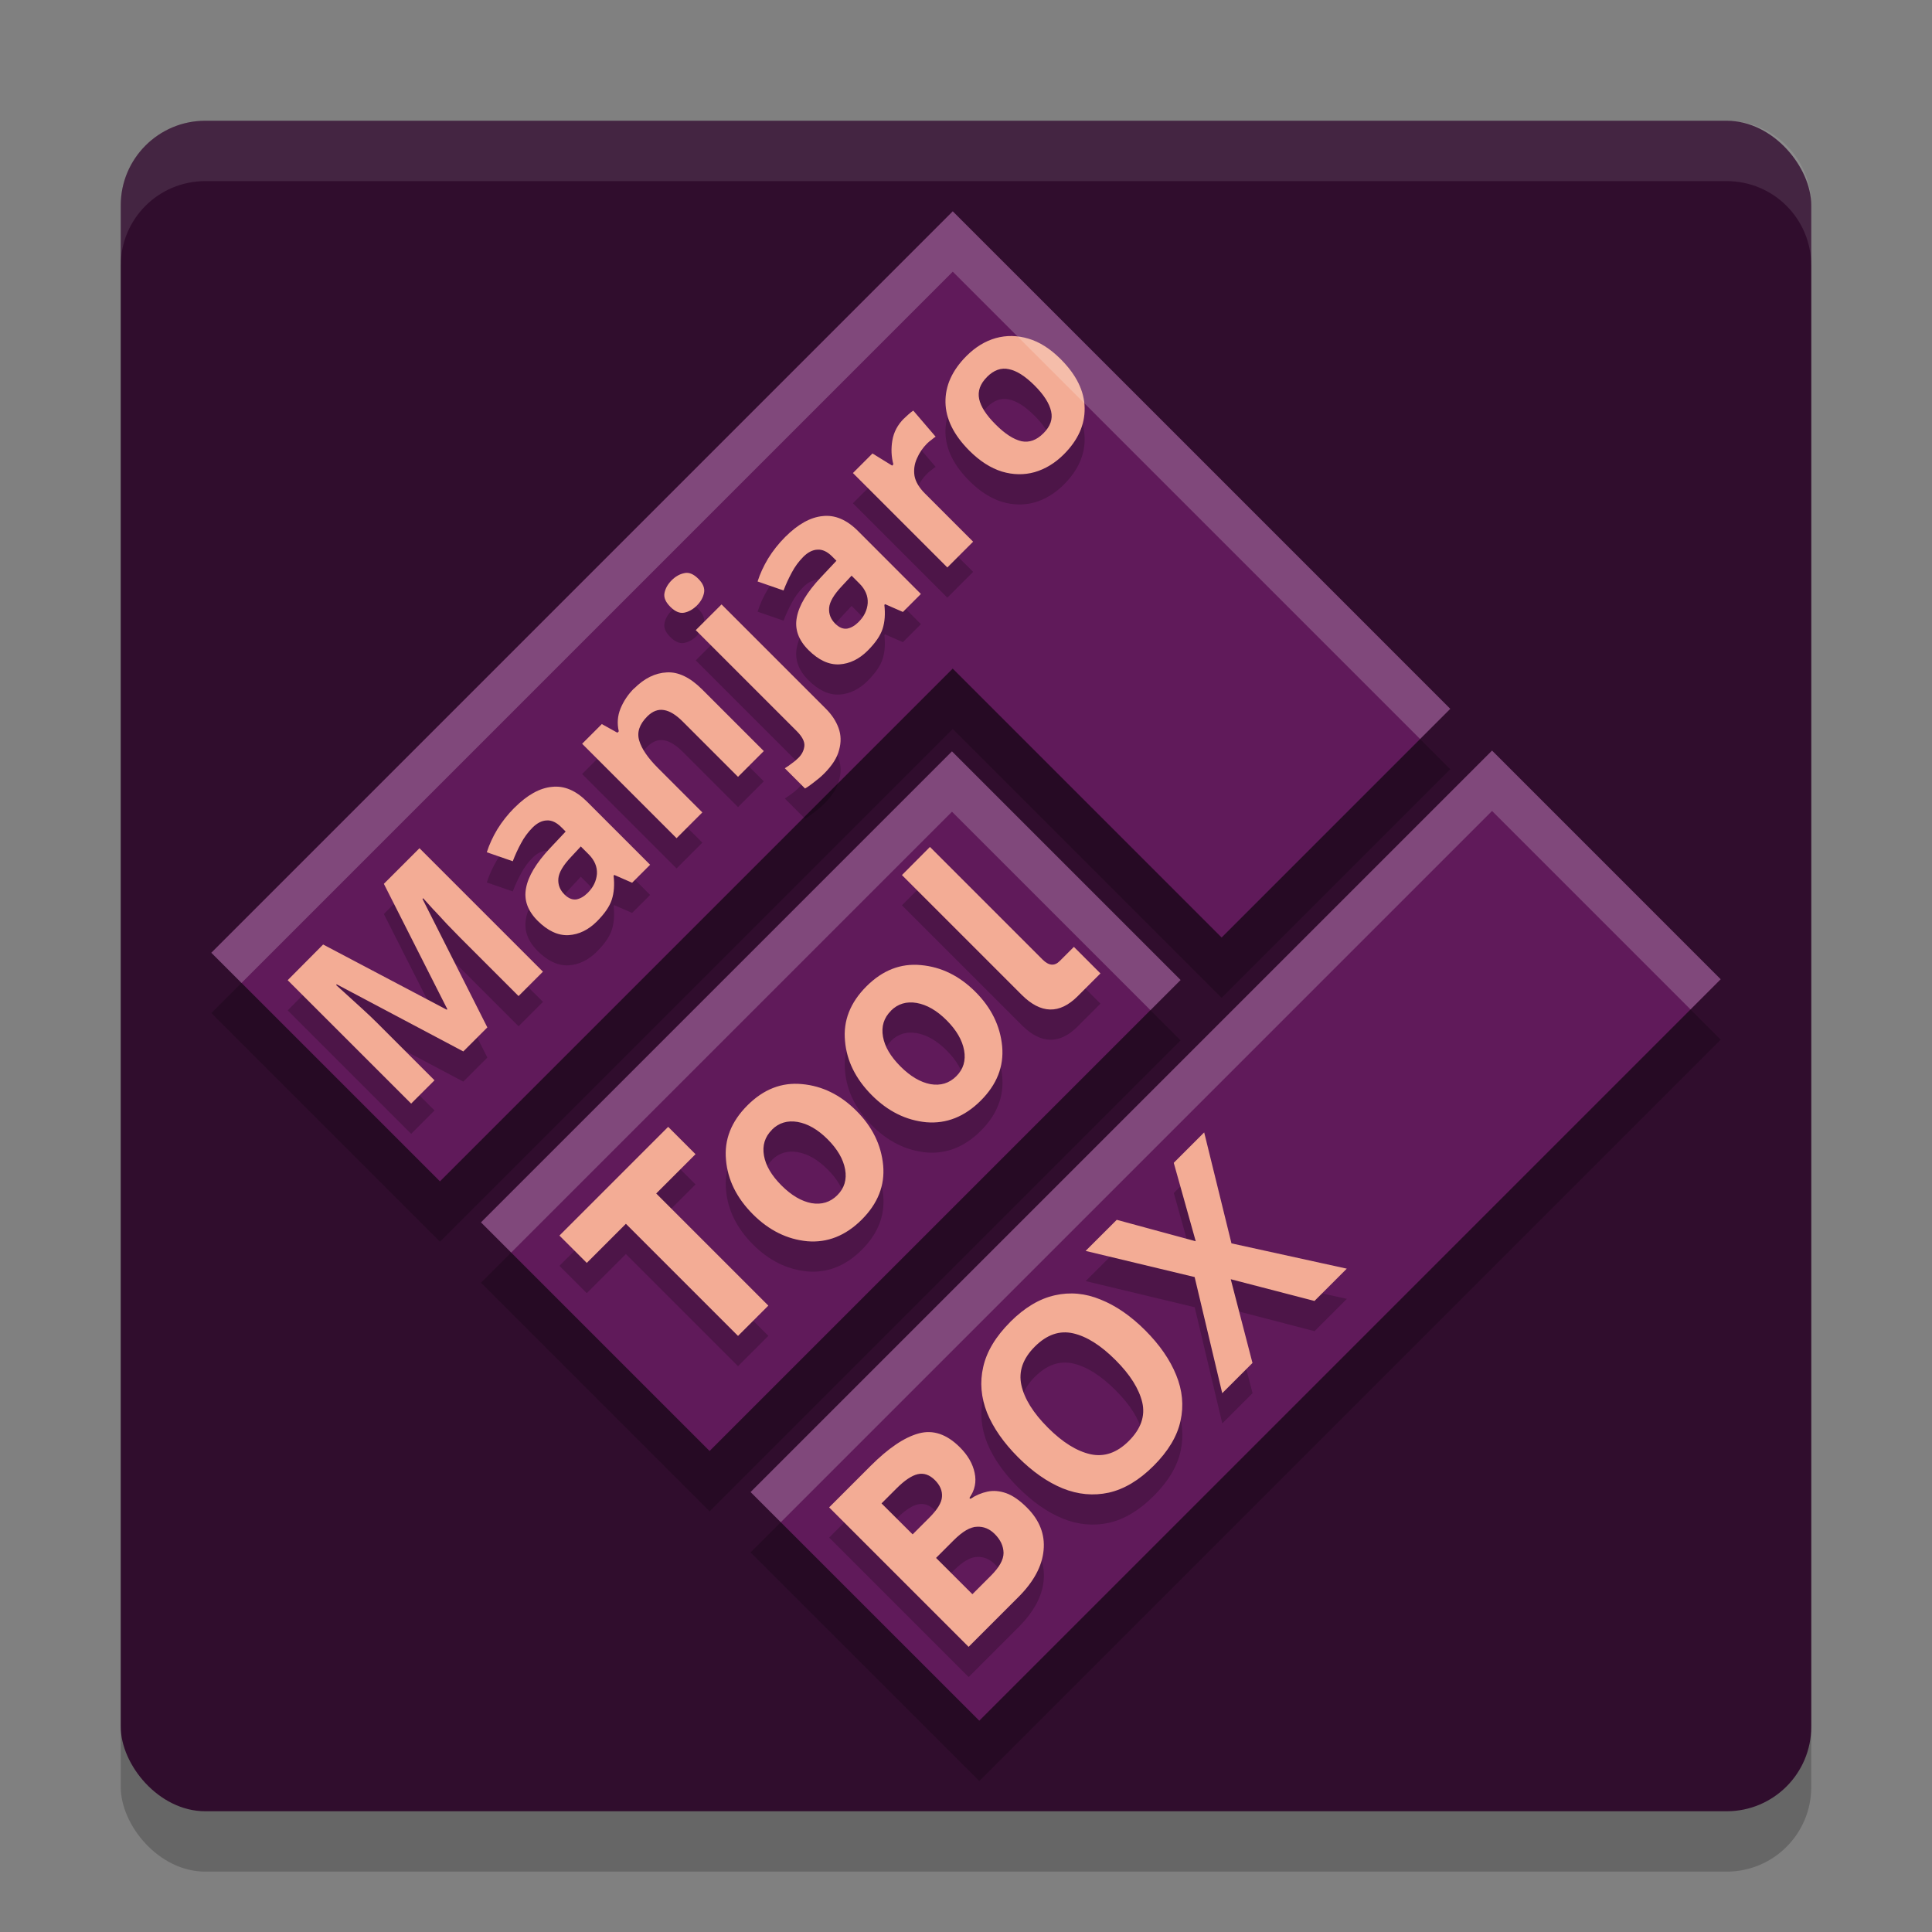 <svg xmlns="http://www.w3.org/2000/svg" width="32" height="32" version="1">
 <rect width="100%" height="100%" fill="#808080" stroke="none"/>
 <rect style="opacity:0.2" width="28" height="28" x="2" y="3" rx="1.4" ry="1.4"/>
 <rect style="fill:#300d2d" width="28" height="28" x="2" y="2" rx="1.4" ry="1.4"/>
 <path style="opacity:0.2" d="m 3.5,16.78 3.787,3.787 8.493,-8.493 4.454,4.454 3.787,-3.787 L 19.568,8.287 15.78,4.5 11.993,8.287 Z m 4.466,4.466 3.787,3.787 7.801,-7.801 -3.787,-3.787 z M 12.432,25.713 16.22,29.5 28.5,17.22 24.713,13.432 Z"/>
 <path style="fill:#601a5a" d="m 3.5,15.78 3.787,3.787 8.493,-8.493 4.454,4.454 3.787,-3.787 L 19.568,7.287 15.78,3.5 11.993,7.287 Z m 4.466,4.466 3.787,3.787 7.801,-7.801 -3.787,-3.787 z M 12.432,24.713 16.22,28.5 28.5,16.22 24.713,12.432 Z"/>
 <path style="opacity:0.2" d="m 11.126,10.111 c -0.065,0.065 -0.105,0.136 -0.12,0.212 -0.015,0.073 0.017,0.149 0.097,0.229 0.078,0.078 0.155,0.111 0.229,0.097 0.076,-0.015 0.147,-0.055 0.212,-0.12 0.063,-0.063 0.102,-0.133 0.117,-0.209 0.015,-0.076 -0.016,-0.154 -0.094,-0.232 -0.08,-0.08 -0.157,-0.112 -0.232,-0.094 -0.076,0.015 -0.146,0.054 -0.209,0.117 z M 4.765,16.735 6.81,18.78 7.197,18.393 6.246,17.443 C 6.175,17.372 6.095,17.295 6.005,17.213 5.914,17.129 5.828,17.051 5.747,16.979 5.667,16.906 5.607,16.852 5.567,16.815 l 0.011,-0.011 2.096,1.111 0.398,-0.398 -1.074,-2.128 0.011,-0.011 c 0.036,0.04 0.091,0.1 0.163,0.18 0.073,0.076 0.149,0.158 0.229,0.246 0.082,0.086 0.155,0.161 0.22,0.226 l 0.968,0.968 0.404,-0.404 -2.045,-2.045 -0.59,0.59 1.051,2.076 -0.009,0.009 -2.048,-1.08 z m 3.757,-2.858 c -0.111,0.111 -0.205,0.23 -0.284,0.358 -0.076,0.126 -0.134,0.253 -0.175,0.381 l 0.43,0.149 c 0.04,-0.105 0.086,-0.204 0.137,-0.298 0.05,-0.095 0.113,-0.181 0.189,-0.258 0.076,-0.076 0.155,-0.117 0.235,-0.12 0.082,-0.006 0.164,0.032 0.246,0.115 l 0.069,0.069 -0.264,0.281 c -0.225,0.241 -0.356,0.459 -0.392,0.656 -0.038,0.195 0.026,0.375 0.192,0.541 0.168,0.168 0.339,0.247 0.513,0.238 0.172,-0.011 0.327,-0.087 0.467,-0.226 0.13,-0.13 0.213,-0.251 0.249,-0.364 0.036,-0.113 0.046,-0.244 0.029,-0.395 l 0.012,-0.012 0.295,0.129 0.298,-0.298 -1.043,-1.043 C 9.538,13.592 9.344,13.51 9.141,13.533 8.939,13.553 8.733,13.667 8.523,13.877 Z m 4.485,-4.485 c -0.111,0.111 -0.205,0.23 -0.284,0.358 -0.076,0.126 -0.134,0.253 -0.175,0.381 l 0.43,0.149 c 0.04,-0.105 0.086,-0.204 0.137,-0.298 0.05,-0.095 0.113,-0.181 0.189,-0.258 0.076,-0.076 0.155,-0.117 0.235,-0.12 0.082,-0.006 0.164,0.032 0.246,0.115 l 0.069,0.069 -0.264,0.281 c -0.225,0.241 -0.356,0.459 -0.392,0.656 -0.038,0.195 0.026,0.375 0.192,0.541 0.168,0.168 0.339,0.247 0.513,0.238 0.172,-0.011 0.327,-0.087 0.467,-0.226 0.13,-0.13 0.213,-0.251 0.249,-0.364 0.036,-0.113 0.046,-0.244 0.029,-0.395 l 0.012,-0.012 0.295,0.129 0.298,-0.298 L 14.21,9.295 C 14.023,9.108 13.828,9.026 13.626,9.049 13.424,9.068 13.218,9.182 13.007,9.392 Z M 10.501,11.904 c -0.097,0.097 -0.172,0.208 -0.223,0.332 -0.05,0.122 -0.059,0.248 -0.029,0.378 l -0.023,0.023 -0.258,-0.143 -0.326,0.326 1.564,1.564 0.427,-0.427 -0.736,-0.736 c -0.166,-0.166 -0.269,-0.317 -0.309,-0.452 -0.042,-0.137 0.002,-0.271 0.132,-0.401 0.088,-0.088 0.18,-0.123 0.278,-0.106 0.095,0.015 0.2,0.079 0.312,0.192 l 0.914,0.914 0.427,-0.427 -1.019,-1.019 c -0.2,-0.2 -0.396,-0.295 -0.587,-0.284 -0.193,0.009 -0.373,0.098 -0.541,0.266 z m 4.471,-4.471 c -0.105,0.105 -0.169,0.226 -0.192,0.364 -0.023,0.137 -0.017,0.269 0.017,0.395 L 14.777,8.212 14.451,8.012 14.127,8.335 15.691,9.899 16.118,9.472 15.322,8.676 c -0.099,-0.099 -0.158,-0.198 -0.175,-0.295 -0.015,-0.099 -0.002,-0.195 0.04,-0.287 0.04,-0.094 0.096,-0.176 0.169,-0.249 0.019,-0.019 0.043,-0.039 0.072,-0.06 0.029,-0.025 0.052,-0.042 0.069,-0.052 l -0.37,-0.432 c -0.021,0.013 -0.047,0.033 -0.077,0.06 -0.031,0.027 -0.056,0.051 -0.077,0.072 z m 1.037,-1.037 c -0.237,0.237 -0.353,0.493 -0.349,0.767 0.004,0.275 0.136,0.542 0.395,0.802 0.174,0.174 0.354,0.289 0.541,0.347 0.185,0.055 0.366,0.058 0.541,0.009 0.178,-0.052 0.339,-0.15 0.484,-0.295 0.235,-0.235 0.349,-0.491 0.344,-0.767 -0.004,-0.279 -0.136,-0.548 -0.395,-0.808 -0.174,-0.174 -0.352,-0.287 -0.536,-0.341 -0.185,-0.055 -0.365,-0.058 -0.541,-0.009 -0.176,0.05 -0.337,0.148 -0.484,0.295 z m -4.485,4.542 1.67,1.67 c 0.094,0.094 0.136,0.177 0.129,0.249 -0.008,0.073 -0.04,0.138 -0.097,0.195 -0.038,0.038 -0.076,0.07 -0.112,0.094 -0.034,0.027 -0.073,0.053 -0.115,0.08 l 0.335,0.335 c 0.044,-0.025 0.095,-0.061 0.155,-0.109 0.059,-0.044 0.113,-0.09 0.16,-0.137 0.134,-0.134 0.217,-0.264 0.249,-0.392 0.036,-0.128 0.033,-0.249 -0.009,-0.364 -0.042,-0.115 -0.111,-0.219 -0.206,-0.315 l -1.733,-1.733 z m 4.823,-4.193 c 0.115,-0.115 0.236,-0.158 0.364,-0.129 0.128,0.025 0.269,0.115 0.424,0.269 0.155,0.155 0.246,0.298 0.275,0.43 0.029,0.128 -0.013,0.248 -0.126,0.361 C 17.169,7.791 17.047,7.835 16.917,7.808 16.787,7.778 16.644,7.685 16.49,7.531 16.335,7.376 16.245,7.236 16.218,7.11 16.191,6.98 16.234,6.858 16.347,6.746 Z m -6.727,7.776 0.129,0.129 c 0.099,0.099 0.145,0.208 0.138,0.327 -0.01,0.116 -0.06,0.221 -0.152,0.312 -0.061,0.061 -0.124,0.097 -0.189,0.109 -0.067,0.009 -0.133,-0.018 -0.198,-0.083 -0.074,-0.074 -0.108,-0.161 -0.1,-0.261 0.008,-0.099 0.078,-0.22 0.212,-0.361 z m 4.485,-4.485 0.129,0.129 c 0.099,0.099 0.145,0.208 0.138,0.327 -0.009,0.116 -0.06,0.221 -0.152,0.312 -0.061,0.061 -0.124,0.097 -0.189,0.109 -0.067,0.009 -0.133,-0.018 -0.198,-0.083 -0.074,-0.074 -0.108,-0.161 -0.1,-0.261 0.008,-0.099 0.078,-0.219 0.212,-0.361 z m 0.834,4.959 1.983,1.983 c 0.317,0.317 0.627,0.325 0.929,0.022 l 0.376,-0.376 -0.44,-0.44 -0.236,0.236 c -0.086,0.086 -0.18,0.077 -0.284,-0.027 l -1.864,-1.864 z m -5.673,5.971 0.453,0.453 0.648,-0.648 1.857,1.857 0.502,-0.502 -1.857,-1.857 0.651,-0.651 -0.453,-0.453 z m 3.115,-2.158 c -0.269,0.269 -0.387,0.57 -0.355,0.905 0.028,0.33 0.177,0.63 0.446,0.9 0.265,0.265 0.565,0.414 0.9,0.446 0.334,0.028 0.635,-0.092 0.902,-0.358 0.267,-0.267 0.385,-0.566 0.355,-0.899 -0.032,-0.339 -0.18,-0.64 -0.443,-0.903 -0.265,-0.265 -0.566,-0.413 -0.903,-0.443 -0.335,-0.032 -0.635,0.085 -0.902,0.352 z m 1.971,-1.971 c -0.269,0.269 -0.387,0.57 -0.355,0.905 0.028,0.33 0.177,0.63 0.446,0.9 0.265,0.265 0.565,0.414 0.9,0.446 0.334,0.028 0.635,-0.092 0.902,-0.358 0.267,-0.267 0.385,-0.566 0.355,-0.899 -0.032,-0.339 -0.18,-0.64 -0.443,-0.903 -0.265,-0.265 -0.566,-0.413 -0.903,-0.443 -0.335,-0.032 -0.635,0.085 -0.902,0.352 z m -1.566,2.375 c 0.115,-0.115 0.258,-0.158 0.427,-0.129 0.169,0.03 0.334,0.125 0.496,0.287 0.162,0.162 0.259,0.328 0.29,0.499 0.03,0.169 -0.013,0.311 -0.129,0.427 -0.117,0.117 -0.26,0.161 -0.429,0.132 -0.167,-0.032 -0.332,-0.129 -0.496,-0.293 -0.164,-0.164 -0.261,-0.328 -0.29,-0.493 -0.03,-0.169 0.014,-0.312 0.132,-0.429 z m 1.971,-1.971 c 0.115,-0.115 0.258,-0.158 0.427,-0.129 0.169,0.03 0.334,0.125 0.496,0.287 0.162,0.162 0.259,0.328 0.29,0.499 0.03,0.169 -0.013,0.311 -0.129,0.427 -0.117,0.117 -0.26,0.161 -0.429,0.132 -0.167,-0.032 -0.332,-0.129 -0.496,-0.293 -0.164,-0.164 -0.261,-0.328 -0.29,-0.493 -0.03,-0.169 0.014,-0.312 0.132,-0.429 z m 1.977,5.155 c -0.241,0.241 -0.391,0.49 -0.448,0.746 -0.058,0.252 -0.036,0.504 0.064,0.758 0.103,0.251 0.274,0.496 0.513,0.736 0.239,0.239 0.486,0.412 0.739,0.516 0.255,0.103 0.51,0.126 0.764,0.071 0.256,-0.058 0.504,-0.206 0.743,-0.445 0.241,-0.241 0.39,-0.489 0.445,-0.743 0.056,-0.254 0.032,-0.506 -0.071,-0.758 -0.103,-0.255 -0.274,-0.503 -0.513,-0.742 -0.239,-0.239 -0.486,-0.409 -0.739,-0.51 -0.253,-0.105 -0.506,-0.128 -0.758,-0.071 -0.254,0.056 -0.501,0.203 -0.74,0.442 z m -3,3.071 2.31,2.31 0.826,-0.826 c 0.252,-0.252 0.391,-0.509 0.416,-0.772 0.026,-0.263 -0.066,-0.499 -0.275,-0.708 -0.121,-0.121 -0.235,-0.2 -0.344,-0.239 -0.108,-0.038 -0.212,-0.047 -0.311,-0.026 -0.099,0.021 -0.193,0.061 -0.282,0.12 l -0.016,-0.016 c 0.09,-0.129 0.118,-0.267 0.086,-0.415 -0.031,-0.15 -0.112,-0.291 -0.244,-0.423 -0.218,-0.218 -0.445,-0.295 -0.682,-0.23 -0.237,0.064 -0.503,0.244 -0.798,0.539 z m 4.248,-4.248 1.806,0.433 0.457,1.924 0.501,-0.501 -0.36,-1.387 1.387,0.36 0.535,-0.535 -1.91,-0.419 -0.452,-1.838 -0.504,0.504 0.364,1.299 -1.308,-0.355 z m -0.841,1.585 c 0.198,-0.198 0.409,-0.271 0.634,-0.22 0.225,0.051 0.459,0.199 0.703,0.443 0.242,0.242 0.389,0.476 0.443,0.703 0.051,0.225 -0.023,0.437 -0.223,0.637 -0.196,0.196 -0.407,0.269 -0.634,0.22 -0.229,-0.051 -0.464,-0.198 -0.706,-0.44 -0.244,-0.244 -0.39,-0.479 -0.44,-0.706 -0.049,-0.227 0.025,-0.439 0.223,-0.637 z m -2.539,2.597 0.248,-0.248 c 0.134,-0.134 0.252,-0.213 0.352,-0.236 0.101,-0.023 0.195,0.01 0.284,0.098 0.086,0.086 0.125,0.179 0.117,0.278 -0.006,0.097 -0.077,0.213 -0.214,0.349 l -0.272,0.272 z m 0.903,0.903 0.291,-0.291 c 0.149,-0.149 0.278,-0.224 0.387,-0.225 0.11,-0.006 0.208,0.034 0.294,0.12 0.095,0.095 0.144,0.199 0.146,0.313 3.83e-4,0.112 -0.07,0.238 -0.21,0.378 l -0.306,0.306 z"/>
 <path style="fill:#f3ac95" d="m 11.126,9.61 c -0.065,0.065 -0.105,0.136 -0.12,0.212 -0.015,0.073 0.017,0.149 0.097,0.229 0.078,0.078 0.155,0.111 0.229,0.097 0.076,-0.015 0.147,-0.055 0.212,-0.12 0.063,-0.063 0.102,-0.133 0.117,-0.209 0.015,-0.076 -0.016,-0.154 -0.094,-0.232 -0.08,-0.08 -0.157,-0.112 -0.232,-0.094 -0.076,0.015 -0.146,0.054 -0.209,0.117 z M 4.765,16.235 6.81,18.279 7.197,17.893 6.246,16.942 C 6.175,16.871 6.095,16.795 6.005,16.713 5.914,16.629 5.828,16.551 5.747,16.478 5.667,16.406 5.607,16.351 5.567,16.315 l 0.011,-0.011 2.096,1.111 0.398,-0.398 -1.074,-2.128 0.011,-0.011 c 0.036,0.04 0.091,0.1 0.163,0.18 0.073,0.076 0.149,0.158 0.229,0.246 0.082,0.086 0.155,0.161 0.22,0.226 l 0.968,0.968 0.404,-0.404 -2.045,-2.045 -0.59,0.59 1.051,2.076 -0.009,0.009 -2.048,-1.08 z m 3.757,-2.858 c -0.111,0.111 -0.205,0.23 -0.284,0.358 -0.076,0.126 -0.134,0.253 -0.175,0.381 l 0.43,0.149 c 0.04,-0.105 0.086,-0.204 0.137,-0.298 0.05,-0.095 0.113,-0.181 0.189,-0.258 0.076,-0.076 0.155,-0.117 0.235,-0.12 0.082,-0.006 0.164,0.032 0.246,0.115 l 0.069,0.069 -0.264,0.281 c -0.225,0.241 -0.356,0.459 -0.392,0.656 -0.038,0.195 0.026,0.375 0.192,0.541 0.168,0.168 0.339,0.247 0.513,0.238 0.172,-0.011 0.327,-0.087 0.467,-0.226 0.13,-0.13 0.213,-0.251 0.249,-0.364 0.036,-0.113 0.046,-0.244 0.029,-0.395 l 0.012,-0.012 0.295,0.129 0.298,-0.298 -1.043,-1.043 C 9.538,13.092 9.344,13.01 9.141,13.033 8.939,13.052 8.733,13.167 8.523,13.377 Z m 4.485,-4.485 c -0.111,0.111 -0.205,0.23 -0.284,0.358 -0.076,0.126 -0.134,0.253 -0.175,0.381 l 0.43,0.149 c 0.04,-0.105 0.086,-0.204 0.137,-0.298 0.05,-0.095 0.113,-0.181 0.189,-0.258 0.076,-0.076 0.155,-0.117 0.235,-0.12 0.082,-0.006 0.164,0.032 0.246,0.115 l 0.069,0.069 -0.264,0.281 c -0.225,0.241 -0.356,0.459 -0.392,0.656 -0.038,0.195 0.026,0.375 0.192,0.541 0.168,0.168 0.339,0.247 0.513,0.238 0.172,-0.011 0.327,-0.087 0.467,-0.226 0.13,-0.13 0.213,-0.251 0.249,-0.364 0.036,-0.113 0.046,-0.244 0.029,-0.395 l 0.012,-0.012 0.295,0.129 0.298,-0.298 L 14.21,8.794 C 14.023,8.607 13.828,8.525 13.626,8.548 13.424,8.567 13.218,8.682 13.007,8.892 Z M 10.501,11.403 c -0.097,0.097 -0.172,0.208 -0.223,0.332 -0.05,0.122 -0.059,0.248 -0.029,0.378 l -0.023,0.023 -0.258,-0.143 -0.326,0.326 1.564,1.564 0.427,-0.427 -0.736,-0.736 c -0.166,-0.166 -0.269,-0.317 -0.309,-0.452 -0.042,-0.137 0.002,-0.271 0.132,-0.401 0.088,-0.088 0.18,-0.123 0.278,-0.106 0.095,0.015 0.2,0.079 0.312,0.192 l 0.914,0.914 0.427,-0.427 -1.019,-1.019 c -0.2,-0.2 -0.396,-0.295 -0.587,-0.284 -0.193,0.009 -0.373,0.098 -0.541,0.266 z m 4.471,-4.471 c -0.105,0.105 -0.169,0.226 -0.192,0.364 -0.023,0.137 -0.017,0.269 0.017,0.395 L 14.777,7.712 14.451,7.511 14.127,7.835 15.691,9.399 16.118,8.972 15.322,8.176 c -0.099,-0.099 -0.158,-0.198 -0.175,-0.295 -0.015,-0.099 -0.002,-0.195 0.04,-0.287 0.04,-0.094 0.096,-0.176 0.169,-0.249 0.019,-0.019 0.043,-0.039 0.072,-0.06 0.029,-0.025 0.052,-0.042 0.069,-0.052 l -0.37,-0.432 c -0.021,0.013 -0.047,0.033 -0.077,0.06 -0.031,0.027 -0.056,0.051 -0.077,0.072 z m 1.037,-1.037 c -0.237,0.237 -0.353,0.493 -0.349,0.767 0.004,0.275 0.136,0.542 0.395,0.802 0.174,0.174 0.354,0.289 0.541,0.347 0.185,0.055 0.366,0.058 0.541,0.009 0.178,-0.052 0.339,-0.15 0.484,-0.295 0.235,-0.235 0.349,-0.491 0.344,-0.767 -0.004,-0.279 -0.136,-0.548 -0.395,-0.808 -0.174,-0.174 -0.352,-0.287 -0.536,-0.341 -0.185,-0.055 -0.365,-0.058 -0.541,-0.009 -0.176,0.05 -0.337,0.148 -0.484,0.295 z m -4.485,4.542 1.67,1.67 c 0.094,0.094 0.136,0.177 0.129,0.249 -0.008,0.073 -0.04,0.138 -0.097,0.195 -0.038,0.038 -0.076,0.07 -0.112,0.094 -0.034,0.027 -0.073,0.053 -0.115,0.08 l 0.335,0.335 c 0.044,-0.025 0.095,-0.061 0.155,-0.109 0.059,-0.044 0.113,-0.09 0.16,-0.137 0.134,-0.134 0.217,-0.264 0.249,-0.392 0.036,-0.128 0.033,-0.249 -0.009,-0.364 -0.042,-0.115 -0.111,-0.219 -0.206,-0.315 L 11.951,10.011 Z m 4.823,-4.193 c 0.115,-0.115 0.236,-0.158 0.364,-0.129 0.128,0.025 0.269,0.115 0.424,0.269 0.155,0.155 0.246,0.298 0.275,0.43 0.029,0.128 -0.013,0.248 -0.126,0.361 C 17.169,7.291 17.047,7.335 16.917,7.308 16.787,7.277 16.644,7.185 16.49,7.03 16.335,6.876 16.245,6.735 16.218,6.609 16.191,6.479 16.234,6.358 16.347,6.245 Z m -6.727,7.776 0.129,0.129 c 0.099,0.099 0.145,0.208 0.138,0.327 -0.01,0.116 -0.06,0.221 -0.152,0.312 -0.061,0.061 -0.124,0.097 -0.189,0.109 -0.067,0.009 -0.133,-0.018 -0.198,-0.083 -0.074,-0.074 -0.108,-0.161 -0.1,-0.261 0.008,-0.099 0.078,-0.22 0.212,-0.361 z m 4.485,-4.485 0.129,0.129 c 0.099,0.099 0.145,0.208 0.138,0.327 -0.009,0.116 -0.06,0.221 -0.152,0.312 -0.061,0.061 -0.124,0.097 -0.189,0.109 -0.067,0.009 -0.133,-0.018 -0.198,-0.083 -0.074,-0.074 -0.108,-0.161 -0.1,-0.261 0.008,-0.099 0.078,-0.219 0.212,-0.361 z m 0.834,4.959 1.983,1.983 c 0.317,0.317 0.627,0.325 0.929,0.022 l 0.376,-0.376 -0.44,-0.44 -0.236,0.236 c -0.086,0.086 -0.18,0.077 -0.284,-0.027 l -1.864,-1.864 z m -5.673,5.971 0.453,0.453 0.648,-0.648 1.857,1.857 0.502,-0.502 -1.857,-1.857 0.651,-0.651 -0.453,-0.453 z M 12.38,18.308 c -0.269,0.269 -0.387,0.57 -0.355,0.905 0.028,0.33 0.177,0.63 0.446,0.9 0.265,0.265 0.565,0.414 0.9,0.446 0.334,0.028 0.635,-0.092 0.902,-0.358 0.267,-0.267 0.385,-0.566 0.355,-0.899 -0.032,-0.339 -0.18,-0.64 -0.443,-0.903 -0.265,-0.265 -0.566,-0.413 -0.903,-0.443 -0.335,-0.032 -0.635,0.085 -0.902,0.352 z m 1.971,-1.971 c -0.269,0.269 -0.387,0.57 -0.355,0.905 0.028,0.33 0.177,0.63 0.446,0.9 0.265,0.265 0.565,0.414 0.9,0.446 0.334,0.028 0.635,-0.092 0.902,-0.358 0.267,-0.267 0.385,-0.566 0.355,-0.899 -0.032,-0.339 -0.18,-0.64 -0.443,-0.903 -0.265,-0.265 -0.566,-0.413 -0.903,-0.443 -0.335,-0.032 -0.635,0.085 -0.902,0.352 z m -1.566,2.375 c 0.115,-0.115 0.258,-0.158 0.427,-0.129 0.169,0.03 0.334,0.125 0.496,0.287 0.162,0.162 0.259,0.328 0.29,0.499 0.03,0.169 -0.013,0.311 -0.129,0.427 -0.117,0.117 -0.26,0.161 -0.429,0.132 -0.167,-0.032 -0.332,-0.129 -0.496,-0.293 -0.164,-0.164 -0.261,-0.328 -0.29,-0.493 -0.03,-0.169 0.014,-0.312 0.132,-0.429 z m 1.971,-1.971 c 0.115,-0.115 0.258,-0.158 0.427,-0.129 0.169,0.03 0.334,0.125 0.496,0.287 0.162,0.162 0.259,0.328 0.29,0.499 0.03,0.169 -0.013,0.311 -0.129,0.427 -0.117,0.117 -0.26,0.161 -0.429,0.132 -0.167,-0.032 -0.332,-0.129 -0.496,-0.293 -0.164,-0.164 -0.261,-0.328 -0.29,-0.493 -0.03,-0.169 0.014,-0.312 0.132,-0.429 z m 1.977,5.155 c -0.241,0.241 -0.391,0.49 -0.448,0.746 -0.058,0.252 -0.036,0.504 0.064,0.758 0.103,0.251 0.274,0.496 0.513,0.736 0.239,0.239 0.486,0.412 0.739,0.516 0.255,0.103 0.51,0.126 0.764,0.071 0.256,-0.058 0.504,-0.206 0.743,-0.445 0.241,-0.241 0.39,-0.489 0.445,-0.743 0.056,-0.254 0.032,-0.506 -0.071,-0.758 -0.103,-0.255 -0.274,-0.503 -0.513,-0.742 -0.239,-0.239 -0.486,-0.409 -0.739,-0.51 -0.253,-0.105 -0.506,-0.128 -0.758,-0.071 -0.254,0.056 -0.501,0.203 -0.74,0.442 z m -3,3.071 2.31,2.31 0.826,-0.826 c 0.252,-0.252 0.391,-0.509 0.416,-0.772 0.026,-0.263 -0.066,-0.499 -0.275,-0.708 -0.121,-0.121 -0.235,-0.2 -0.344,-0.239 -0.108,-0.038 -0.212,-0.047 -0.311,-0.026 -0.099,0.021 -0.193,0.061 -0.282,0.12 l -0.016,-0.016 c 0.09,-0.129 0.118,-0.267 0.086,-0.415 -0.031,-0.15 -0.112,-0.291 -0.244,-0.423 -0.218,-0.218 -0.445,-0.295 -0.682,-0.23 -0.237,0.064 -0.503,0.244 -0.798,0.539 z m 4.248,-4.248 1.806,0.433 0.457,1.924 0.501,-0.501 -0.36,-1.387 1.387,0.36 0.535,-0.535 -1.91,-0.419 -0.452,-1.838 -0.504,0.504 0.364,1.299 -1.308,-0.355 z m -0.841,1.585 c 0.198,-0.198 0.409,-0.271 0.634,-0.22 0.225,0.051 0.459,0.199 0.703,0.443 0.242,0.242 0.389,0.476 0.443,0.703 0.051,0.225 -0.023,0.437 -0.223,0.637 -0.196,0.196 -0.407,0.269 -0.634,0.22 -0.229,-0.051 -0.464,-0.198 -0.706,-0.44 -0.244,-0.244 -0.39,-0.479 -0.44,-0.706 -0.049,-0.227 0.025,-0.439 0.223,-0.637 z m -2.539,2.597 0.248,-0.248 c 0.134,-0.134 0.252,-0.213 0.352,-0.236 0.101,-0.023 0.195,0.01 0.284,0.098 0.086,0.086 0.125,0.179 0.117,0.278 -0.006,0.097 -0.077,0.213 -0.214,0.349 l -0.272,0.272 z m 0.903,0.903 0.291,-0.291 c 0.149,-0.149 0.278,-0.224 0.387,-0.225 0.11,-0.006 0.208,0.034 0.294,0.12 0.095,0.095 0.144,0.199 0.146,0.313 3.83e-4,0.112 -0.07,0.238 -0.21,0.378 l -0.306,0.306 z"/>
 <path style="fill:#ffffff;opacity:0.1" d="M 3.4 2 C 2.625 2 2 2.625 2 3.4 L 2 4.4 C 2 3.625 2.625 3 3.4 3 L 28.6 3 C 29.375 3 30 3.625 30 4.4 L 30 3.4 C 30 2.625 29.375 2 28.6 2 L 3.4 2 z"/>
 <path style="fill:#ffffff;opacity:0.2" d="M 15.781 3.5 L 11.994 7.287 L 3.5 15.781 L 4 16.281 L 11.994 8.287 L 15.781 4.5 L 19.568 8.287 L 23.521 12.24 L 24.021 11.74 L 19.568 7.287 L 15.781 3.5 z M 24.713 12.432 L 12.432 24.713 L 12.932 25.213 L 24.713 13.432 L 28 16.719 L 28.5 16.219 L 24.713 12.432 z M 15.768 12.445 L 7.967 20.246 L 8.467 20.746 L 15.768 13.445 L 19.055 16.732 L 19.555 16.232 L 15.768 12.445 z"/>
</svg>
